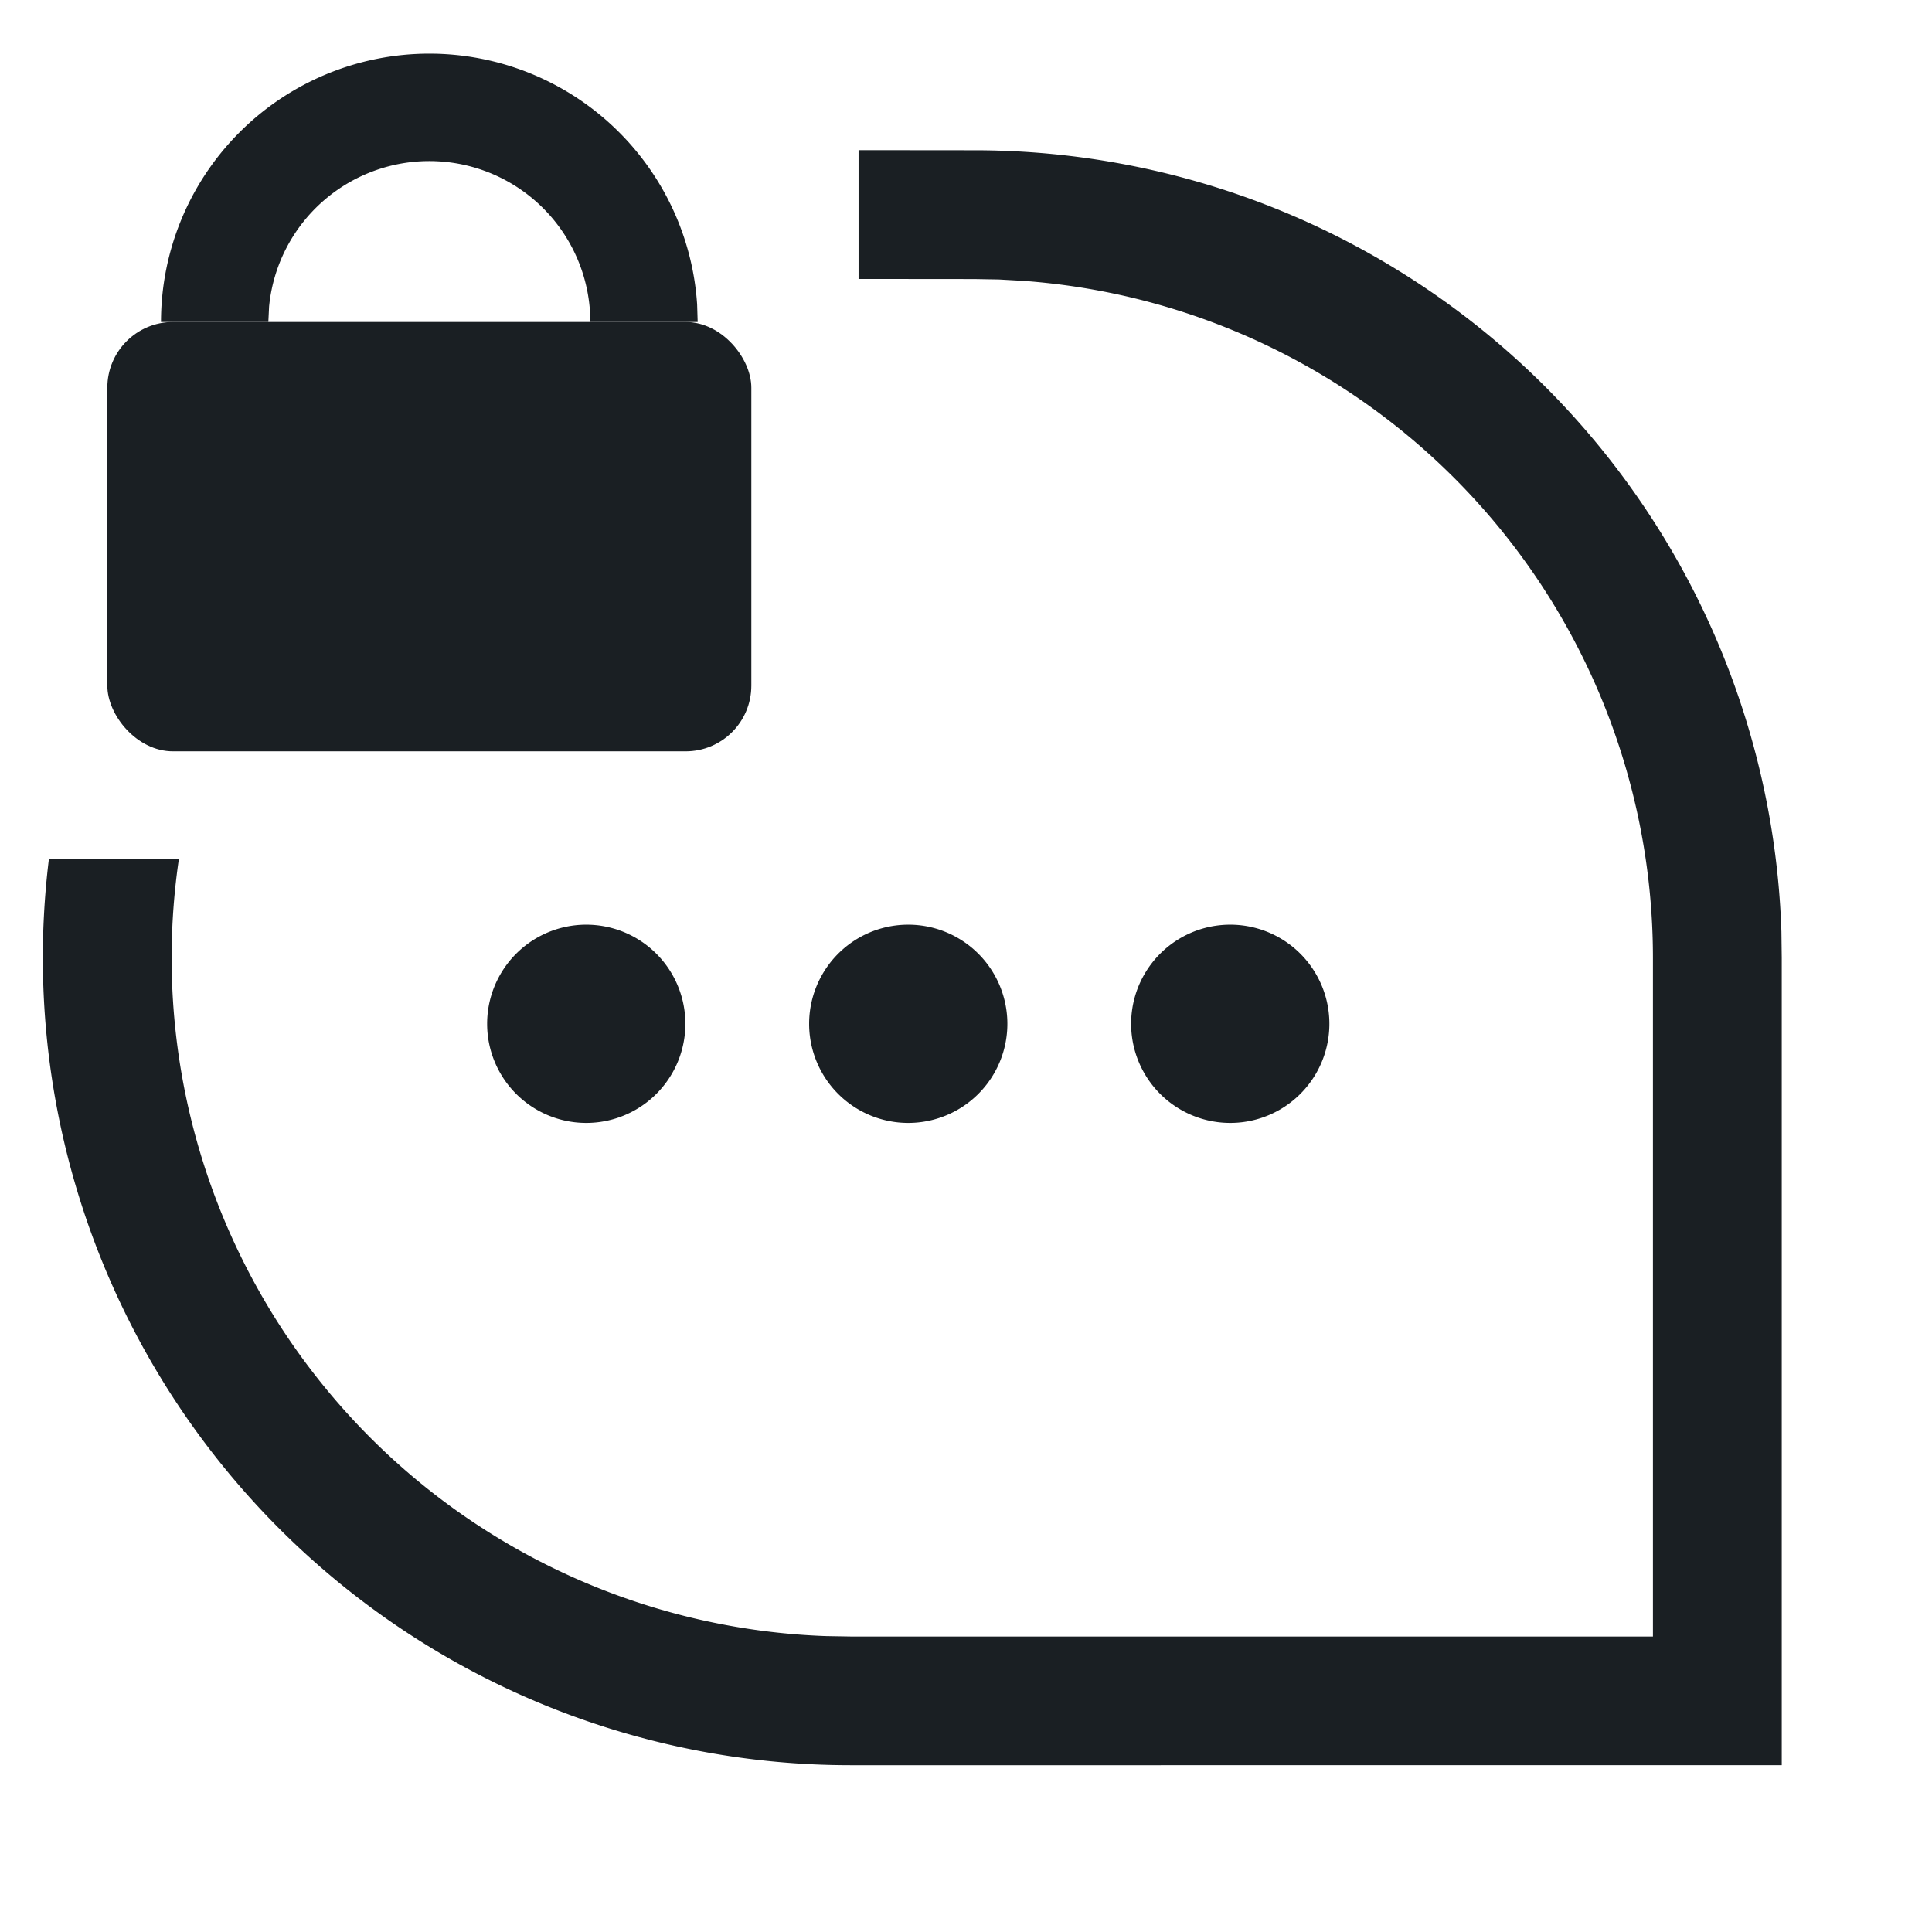 <svg xmlns="http://www.w3.org/2000/svg" width="18" height="18" viewBox="0 0 18 18">
    <g fill="#1A1F23" fill-rule="evenodd">
        <path d="M9.077 1.4a7.523 7.523 0 017.52 7.28l.003.243v7.523H7.923A7.523 7.523 0 01.456 8h1.211a6.323 6.323 0 006.024 7.243l.232.004H15.4V8.923a6.324 6.324 0 00-5.862-6.306l-.23-.013-.231-.004-1.078-.001v-1.2l1.078.001z"/>
        <path d="M5.462 8.615a.923.923 0 100 1.847.923.923 0 000-1.847zM8.462 8.615a.923.923 0 100 1.847.923.923 0 000-1.847zM11.462 8.615a.923.923 0 100 1.847.923.923 0 000-1.847z"/>
        <rect width="6" height="4" x="1" y="3" rx=".612"/>
        <path d="M4 .5a2.5 2.5 0 012.495 2.336L6.5 3h-1a1.5 1.5 0 00-2.993-.144L2.5 3h-1A2.5 2.5 0 014 .5z"/>
    </g>
</svg>
